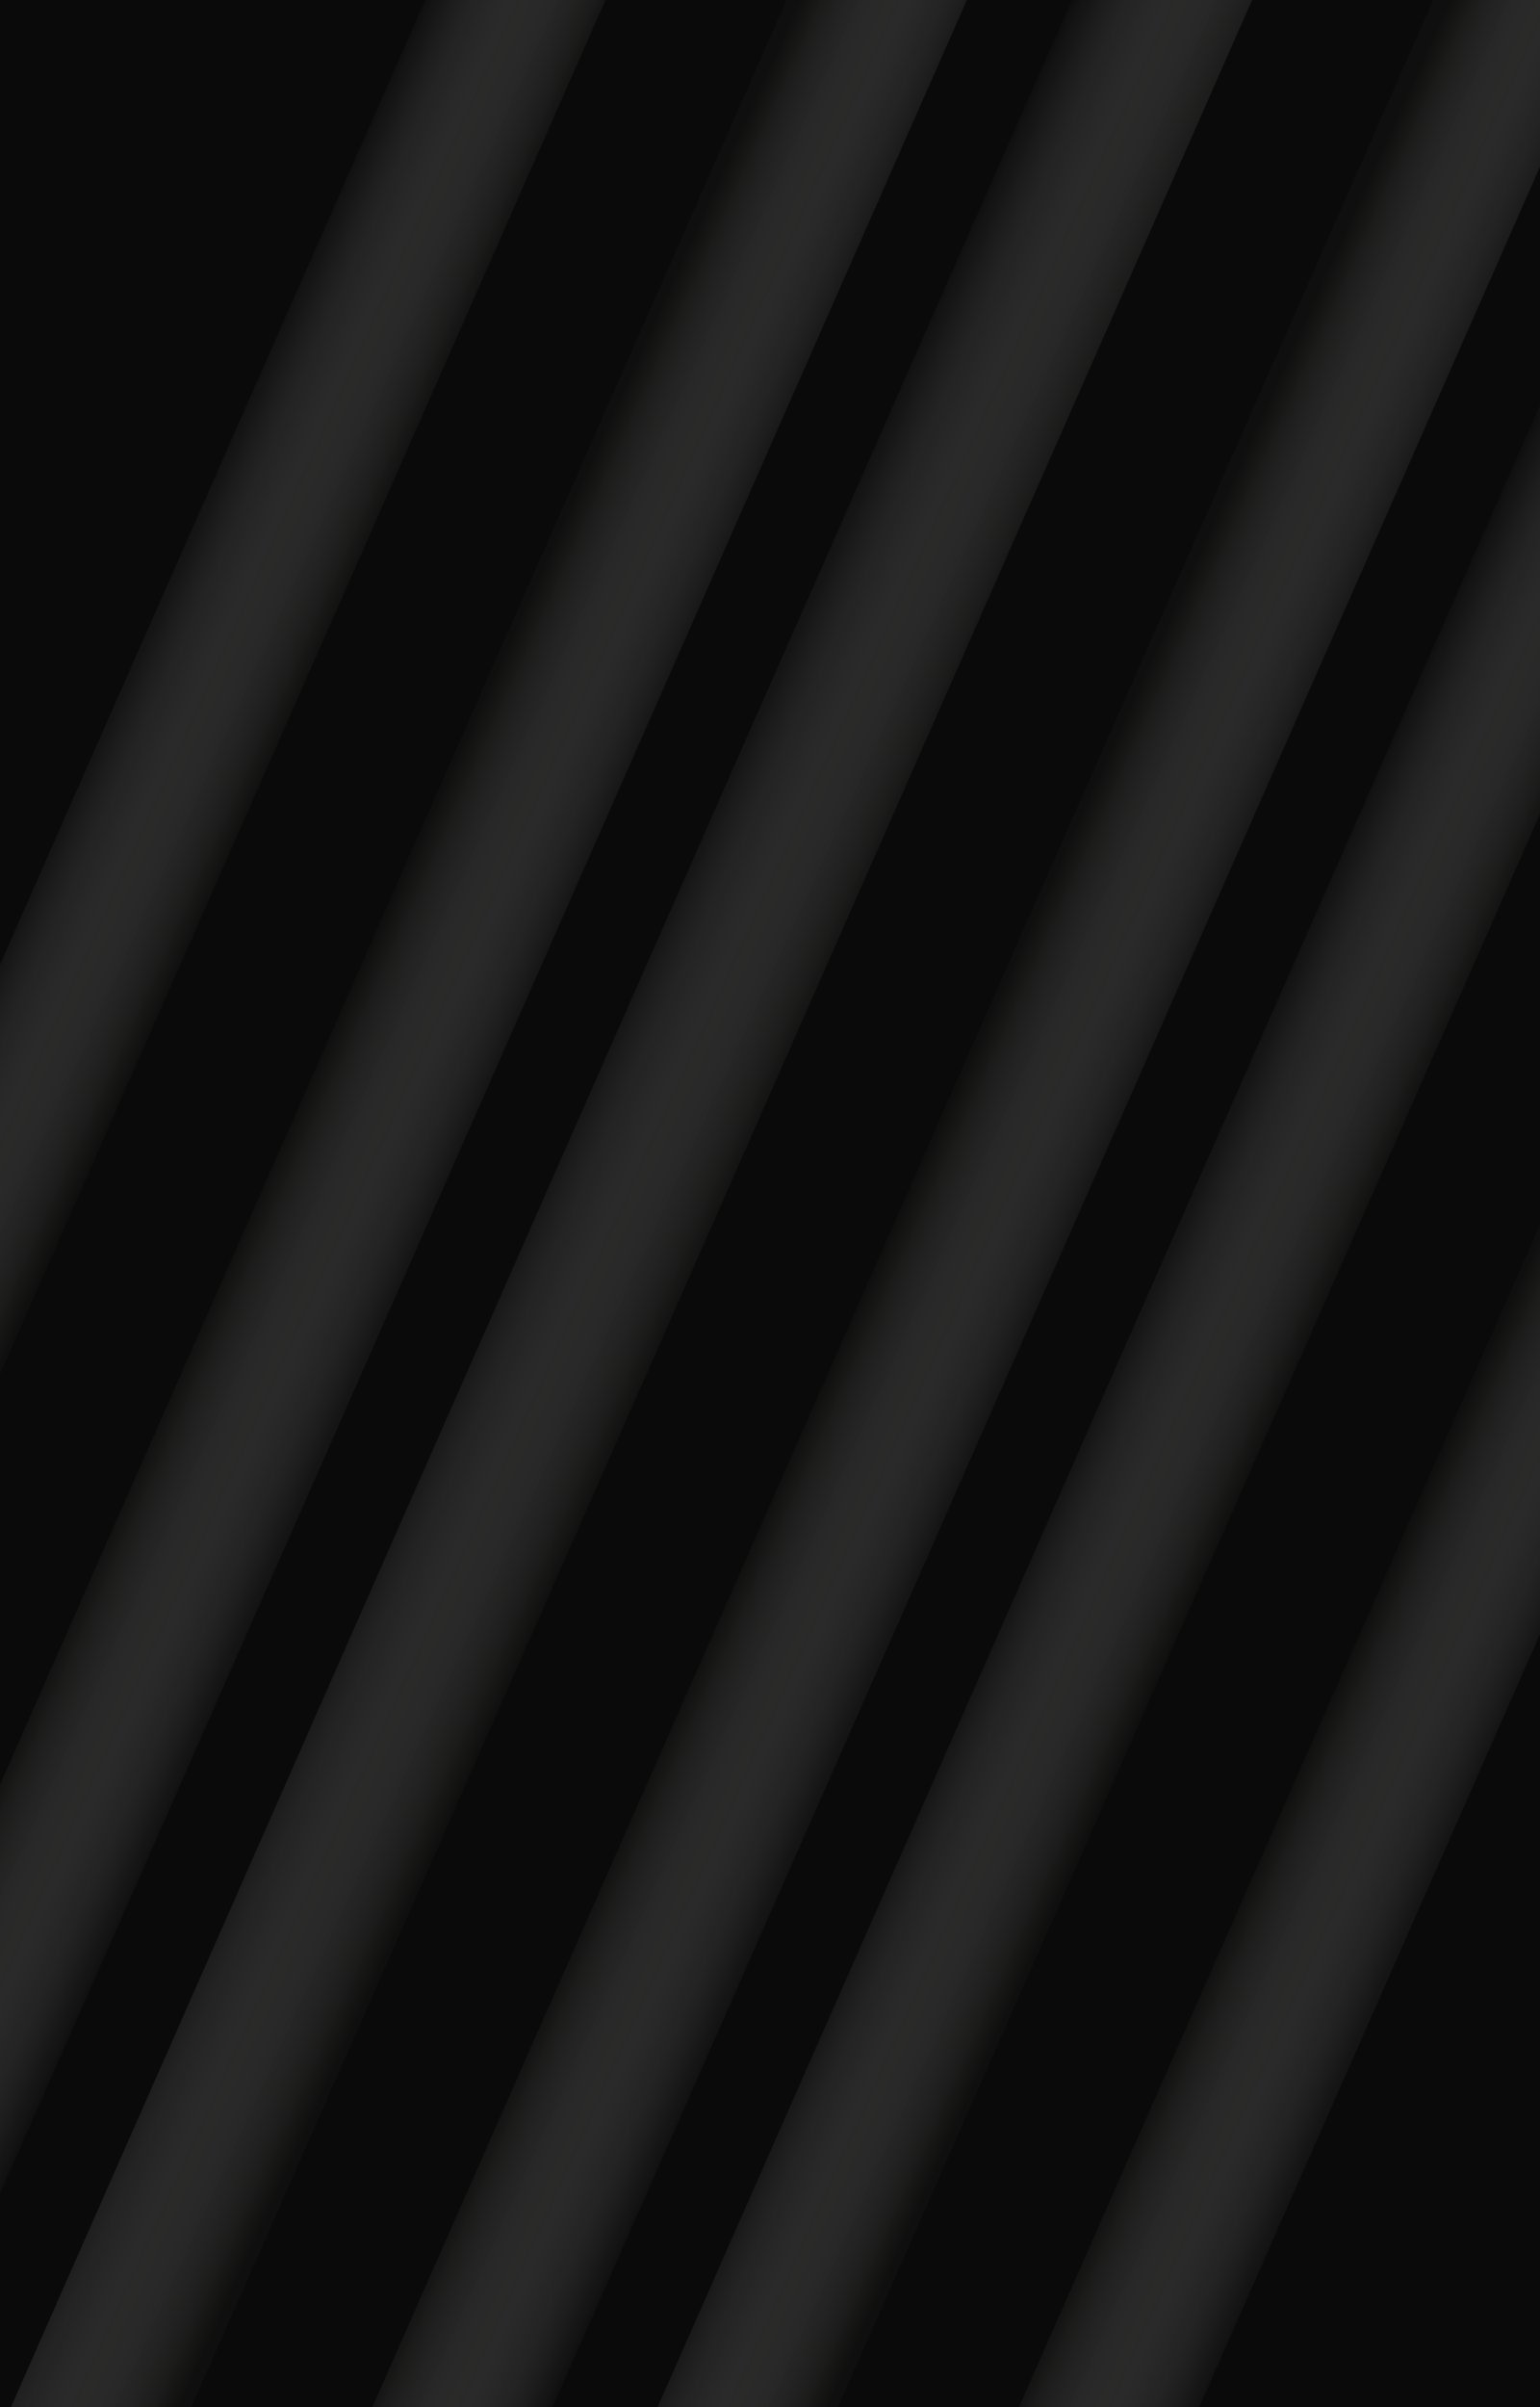 <svg xmlns="http://www.w3.org/2000/svg" xmlns:xlink="http://www.w3.org/1999/xlink" viewBox="0 0 1920 3000"><defs><style>.cls-1{isolation:isolate;}.cls-2{fill:#0a0a0a;}.cls-3,.cls-4,.cls-5,.cls-6,.cls-7,.cls-8{opacity:0.5;mix-blend-mode:multiply;}.cls-3{fill:url(#Degradado_sin_nombre_18);}.cls-4{fill:url(#Degradado_sin_nombre_17);}.cls-5{fill:url(#Degradado_sin_nombre_18-2);}.cls-6{fill:url(#Degradado_sin_nombre_17-2);}.cls-7{fill:url(#Degradado_sin_nombre_18-3);}.cls-8{fill:url(#Degradado_sin_nombre_17-3);}</style><linearGradient id="Degradado_sin_nombre_18" x1="16.66" y1="1117.71" x2="247.3" y2="1223.63" gradientTransform="matrix(1.06, -0.14, -0.14, 1.32, 313.39, -710.82)" gradientUnits="userSpaceOnUse"><stop offset="0" stop-color="#fff" stop-opacity="0"/><stop offset="0.9" stop-color="#141413"/></linearGradient><linearGradient id="Degradado_sin_nombre_17" x1="508.19" y1="1636.59" x2="277.55" y2="1530.67" xlink:href="#Degradado_sin_nombre_18"/><linearGradient id="Degradado_sin_nombre_18-2" x1="556.85" y1="1691.9" x2="803.46" y2="1806.9" xlink:href="#Degradado_sin_nombre_18"/><linearGradient id="Degradado_sin_nombre_17-2" x1="1218.62" y1="1860.37" x2="987.98" y2="1754.45" xlink:href="#Degradado_sin_nombre_18"/><linearGradient id="Degradado_sin_nombre_18-3" x1="1241.07" y1="1993.01" x2="1471.71" y2="2098.93" xlink:href="#Degradado_sin_nombre_18"/><linearGradient id="Degradado_sin_nombre_17-3" x1="1732.6" y1="2511.89" x2="1501.96" y2="2405.97" xlink:href="#Degradado_sin_nombre_18"/></defs><title>fondo</title><g class="cls-1"><g id="Capa_1" data-name="Capa 1"><rect class="cls-2" width="1920" height="3000"/><polygon class="cls-2" points="1786.37 0 463.72 3000 464.17 3000 1786.82 0 1786.37 0"/><polygon class="cls-2" points="1561.1 0 238.44 3000 238.9 3000 1561.55 0 1561.1 0"/><polygon class="cls-2" points="980.17 0 0 2223.18 0 2224.21 980.62 0 980.17 0"/><polygon class="cls-2" points="754.89 0 0 1712.23 0 1713.25 755.35 0 754.89 0"/><polygon class="cls-2" points="1920 1014.55 1044.65 3000 1045.1 3000 1920 1015.58 1920 1014.55"/><polygon class="cls-2" points="1920 1525.51 1269.92 3000 1270.37 3000 1920 1526.54 1920 1525.51"/><polygon class="cls-2" points="530.08 0 0 1202.3 0 1712.23 754.89 0 530.08 0"/><polygon class="cls-3" points="530.08 0 0 1202.3 0 1712.23 754.89 0 530.08 0"/><polygon class="cls-2" points="980.62 0 0 2224.21 0 2734.14 1205.44 0 980.62 0"/><polygon class="cls-4" points="980.62 0 0 2224.21 0 2734.14 1205.44 0 980.62 0"/><polygon class="cls-2" points="755.35 0 0 1713.25 0 2223.18 980.17 0 755.35 0"/><polygon class="cls-2" points="1336.28 0 13.62 3000 238.44 3000 1561.1 0 1336.28 0"/><polygon class="cls-5" points="1336.28 0 13.62 3000 238.44 3000 1561.1 0 1336.28 0"/><polygon class="cls-2" points="1920 0 1786.82 0 464.17 3000 688.99 3000 1920 207.86 1920 0"/><polygon class="cls-6" points="1920 0 1786.82 0 464.17 3000 688.99 3000 1920 207.86 1920 0"/><polygon class="cls-2" points="1561.55 0 238.9 3000 463.72 3000 1786.37 0 1561.55 0"/><polygon class="cls-2" points="1920 504.63 819.83 3000 1044.65 3000 1920 1014.55 1920 504.63"/><polygon class="cls-7" points="1920 504.63 819.83 3000 1044.65 3000 1920 1014.55 1920 504.63"/><polygon class="cls-2" points="1920 1526.54 1270.37 3000 1495.19 3000 1920 2036.46 1920 1526.54"/><polygon class="cls-8" points="1920 1526.54 1270.37 3000 1495.19 3000 1920 2036.46 1920 1526.54"/><polygon class="cls-2" points="1920 1015.58 1045.1 3000 1269.92 3000 1920 1525.51 1920 1015.58"/></g></g></svg>